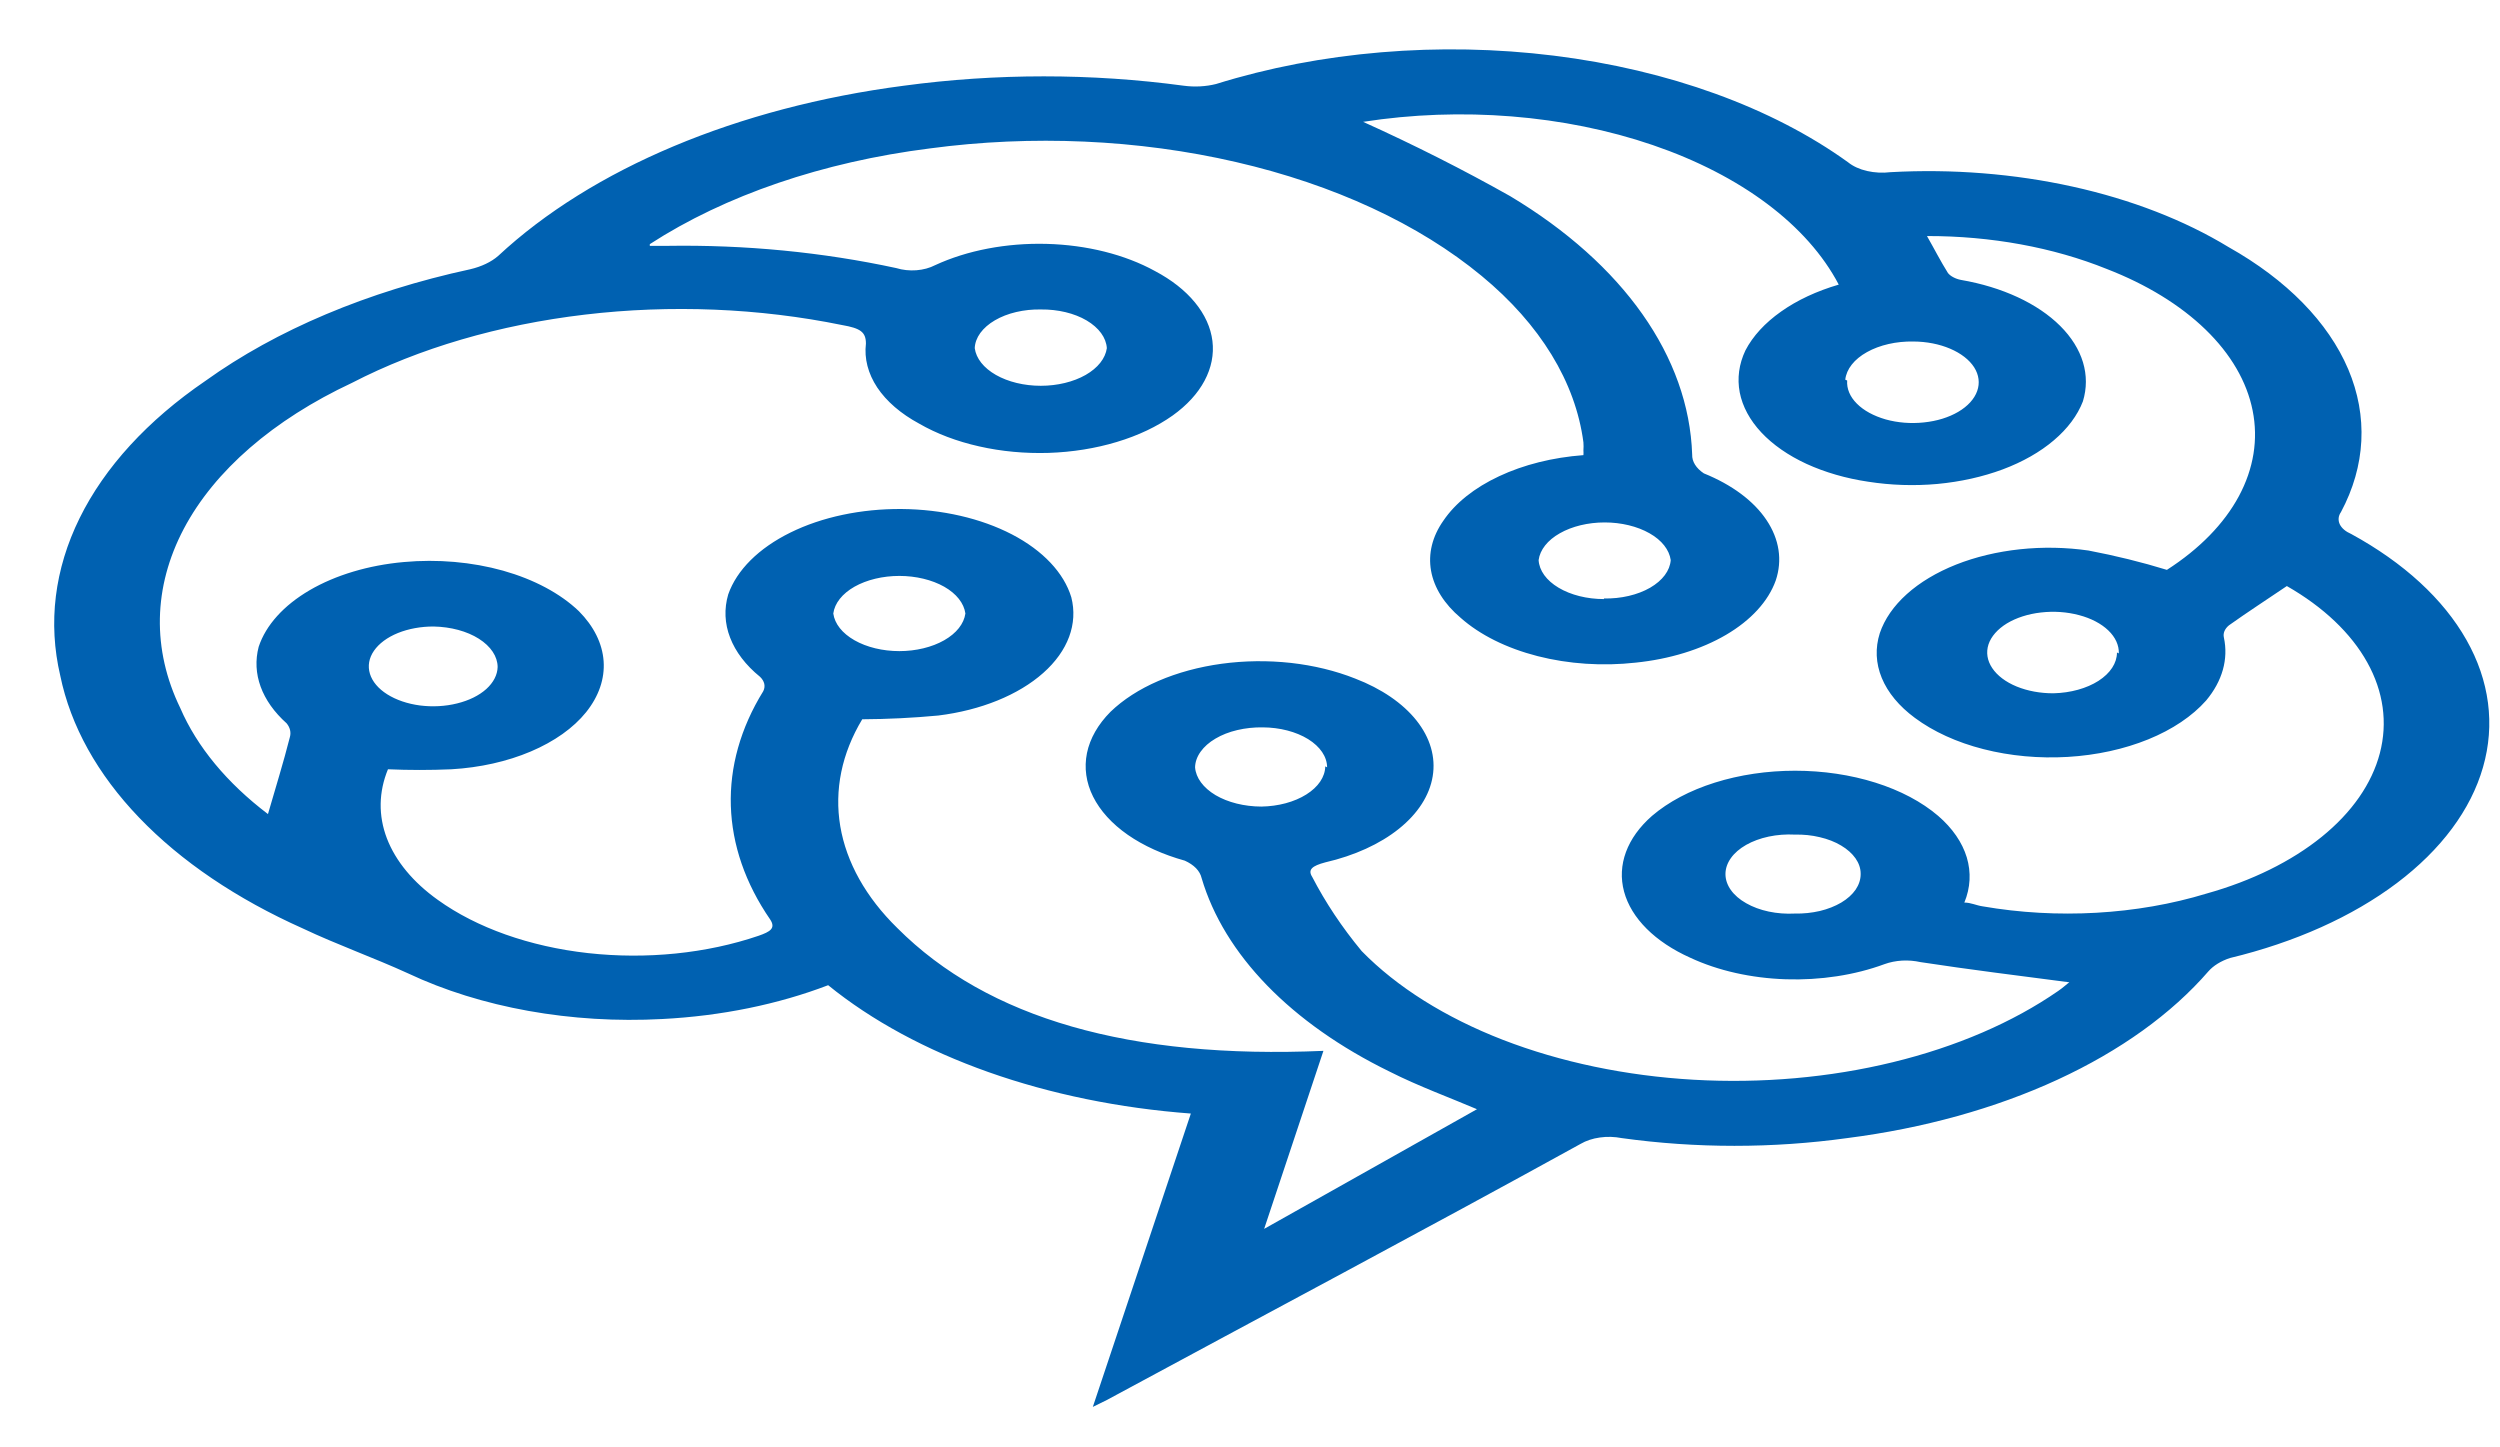 <?xml version="1.0" encoding="UTF-8" standalone="no"?><svg width='38' height='22' viewBox='0 0 38 22' fill='none' xmlns='http://www.w3.org/2000/svg'>
<path d='M12.588 14.975C11.825 15.267 10.962 15.443 10.069 15.489C8.685 15.564 7.307 15.316 6.202 14.795C5.684 14.558 5.116 14.356 4.606 14.114C3.598 13.664 2.751 13.091 2.116 12.429C1.481 11.768 1.073 11.033 0.916 10.27C0.728 9.468 0.828 8.651 1.21 7.876C1.591 7.102 2.244 6.389 3.123 5.789C4.201 5.015 5.588 4.43 7.146 4.093C7.317 4.053 7.465 3.983 7.571 3.891C8.999 2.561 11.213 1.632 13.737 1.303C15.139 1.113 16.592 1.113 17.994 1.303C18.158 1.325 18.329 1.316 18.484 1.277C20.07 0.782 21.878 0.63 23.619 0.846C25.36 1.062 26.935 1.633 28.091 2.467C28.165 2.527 28.265 2.573 28.379 2.599C28.493 2.625 28.617 2.632 28.736 2.617C29.675 2.565 30.62 2.641 31.506 2.837C32.393 3.033 33.201 3.346 33.873 3.755C34.757 4.252 35.389 4.897 35.693 5.612C35.996 6.327 35.958 7.081 35.583 7.783C35.542 7.841 35.536 7.907 35.564 7.968C35.593 8.029 35.655 8.081 35.739 8.117C36.536 8.552 37.139 9.106 37.49 9.727C37.841 10.347 37.928 11.013 37.742 11.661C37.557 12.308 37.106 12.915 36.432 13.423C35.758 13.931 34.884 14.324 33.895 14.562C33.756 14.608 33.643 14.679 33.568 14.764C33.008 15.41 32.226 15.972 31.277 16.41C30.328 16.848 29.236 17.151 28.077 17.299C26.948 17.456 25.778 17.456 24.65 17.299C24.542 17.278 24.428 17.274 24.318 17.29C24.208 17.305 24.107 17.339 24.025 17.387C21.634 18.705 19.222 19.984 16.824 21.28L16.611 21.385L18.101 16.926C17.018 16.845 15.972 16.631 15.025 16.296C14.078 15.961 13.249 15.512 12.588 14.975ZM4.073 12.374C4.187 11.979 4.308 11.592 4.407 11.201C4.426 11.131 4.409 11.059 4.357 10.995C3.977 10.655 3.825 10.238 3.932 9.831C4.041 9.502 4.312 9.202 4.707 8.971C5.101 8.741 5.601 8.591 6.138 8.543C6.651 8.496 7.174 8.542 7.646 8.674C8.118 8.807 8.518 9.021 8.799 9.29C9.026 9.519 9.156 9.78 9.175 10.049C9.194 10.317 9.102 10.584 8.909 10.825C8.715 11.066 8.425 11.271 8.067 11.423C7.709 11.575 7.294 11.668 6.862 11.693C6.541 11.707 6.218 11.707 5.897 11.693C5.755 12.038 5.749 12.398 5.881 12.744C6.014 13.09 6.28 13.411 6.656 13.679C7.244 14.102 8.05 14.388 8.937 14.487C9.825 14.586 10.74 14.493 11.53 14.224C11.708 14.162 11.793 14.11 11.708 13.978C10.946 12.873 10.908 11.629 11.601 10.507C11.62 10.47 11.625 10.432 11.617 10.394C11.608 10.356 11.586 10.319 11.552 10.287C11.335 10.111 11.181 9.908 11.098 9.693C11.014 9.477 11.005 9.253 11.069 9.035C11.199 8.664 11.533 8.332 12.014 8.095C12.494 7.858 13.092 7.732 13.706 7.737C14.32 7.742 14.912 7.879 15.382 8.123C15.852 8.368 16.171 8.706 16.284 9.079C16.387 9.482 16.234 9.895 15.857 10.229C15.48 10.564 14.909 10.796 14.262 10.876C13.879 10.912 13.493 10.931 13.106 10.933C12.794 11.452 12.68 12.008 12.772 12.558C12.865 13.108 13.161 13.638 13.638 14.105C15.014 15.485 17.185 16.1 20.116 15.973L19.215 18.679L22.45 16.86C22.06 16.693 21.556 16.509 21.123 16.289C19.623 15.556 18.607 14.509 18.264 13.345C18.252 13.293 18.224 13.243 18.18 13.197C18.136 13.152 18.078 13.113 18.009 13.082C17.678 12.99 17.382 12.856 17.142 12.689C16.901 12.521 16.722 12.323 16.615 12.109C16.508 11.895 16.477 11.669 16.522 11.446C16.568 11.224 16.69 11.01 16.88 10.819C17.071 10.635 17.318 10.475 17.608 10.35C17.898 10.225 18.225 10.136 18.57 10.089C18.915 10.042 19.272 10.038 19.62 10.076C19.968 10.115 20.301 10.196 20.598 10.314C20.999 10.468 21.322 10.689 21.531 10.952C21.739 11.214 21.825 11.508 21.777 11.799C21.73 12.089 21.552 12.367 21.263 12.598C20.975 12.829 20.587 13.006 20.144 13.108C19.945 13.161 19.875 13.218 19.945 13.328C20.146 13.716 20.397 14.094 20.698 14.457C21.233 15.004 21.969 15.466 22.845 15.806C23.722 16.145 24.715 16.353 25.744 16.412C26.773 16.471 27.811 16.38 28.773 16.145C29.735 15.911 30.595 15.54 31.284 15.063C31.362 15.01 31.426 14.949 31.454 14.931C30.681 14.83 29.936 14.738 29.191 14.624C29.101 14.604 29.006 14.596 28.912 14.601C28.817 14.607 28.726 14.625 28.644 14.655C28.192 14.822 27.67 14.902 27.145 14.885C26.619 14.868 26.113 14.754 25.693 14.558C25.157 14.318 24.795 13.957 24.686 13.553C24.577 13.149 24.73 12.735 25.111 12.401C25.36 12.188 25.687 12.015 26.065 11.896C26.443 11.777 26.861 11.715 27.285 11.715C27.71 11.715 28.128 11.777 28.506 11.896C28.884 12.015 29.211 12.188 29.46 12.401C29.678 12.589 29.826 12.805 29.895 13.032C29.963 13.26 29.951 13.494 29.858 13.719C29.957 13.719 30.042 13.763 30.134 13.776C31.269 13.973 32.482 13.905 33.54 13.582C34.229 13.389 34.83 13.092 35.29 12.72C35.75 12.348 36.053 11.911 36.174 11.448C36.295 10.985 36.229 10.511 35.982 10.068C35.736 9.625 35.316 9.226 34.76 8.908C34.455 9.114 34.157 9.308 33.88 9.505C33.816 9.558 33.788 9.624 33.803 9.69C33.874 10.019 33.78 10.353 33.533 10.648C33.322 10.886 33.02 11.089 32.654 11.238C32.288 11.387 31.868 11.479 31.432 11.505C30.995 11.531 30.555 11.491 30.149 11.387C29.744 11.284 29.386 11.12 29.105 10.911C28.867 10.735 28.695 10.528 28.603 10.305C28.511 10.082 28.501 9.85 28.573 9.624C28.645 9.411 28.784 9.21 28.983 9.031C29.182 8.852 29.436 8.7 29.732 8.582C30.027 8.465 30.358 8.386 30.703 8.349C31.049 8.312 31.403 8.319 31.745 8.368C32.154 8.446 32.553 8.544 32.937 8.662C33.432 8.344 33.806 7.961 34.031 7.542C34.256 7.123 34.328 6.678 34.24 6.24C34.153 5.802 33.908 5.381 33.524 5.009C33.14 4.637 32.627 4.322 32.022 4.088C31.209 3.76 30.26 3.586 29.29 3.588C29.403 3.785 29.496 3.97 29.609 4.15C29.629 4.175 29.657 4.197 29.692 4.215C29.726 4.233 29.765 4.247 29.808 4.255C30.434 4.363 30.972 4.612 31.315 4.954C31.658 5.296 31.781 5.705 31.66 6.101C31.578 6.314 31.427 6.516 31.218 6.693C31.009 6.871 30.745 7.021 30.441 7.135C30.137 7.248 29.8 7.323 29.449 7.356C29.098 7.388 28.74 7.376 28.396 7.322C28.057 7.272 27.739 7.179 27.459 7.051C27.18 6.922 26.946 6.759 26.772 6.573C26.597 6.386 26.486 6.179 26.444 5.965C26.403 5.751 26.432 5.534 26.53 5.327C26.643 5.109 26.828 4.908 27.072 4.736C27.316 4.563 27.614 4.424 27.949 4.326C27.475 3.422 26.465 2.664 25.122 2.205C23.78 1.746 22.206 1.62 20.719 1.852C21.496 2.203 22.242 2.58 22.954 2.981C24.677 4.013 25.671 5.425 25.721 6.909C25.717 7.015 25.781 7.117 25.898 7.195C26.324 7.367 26.657 7.614 26.851 7.905C27.046 8.196 27.095 8.516 26.991 8.824C26.878 9.14 26.614 9.428 26.235 9.65C25.856 9.872 25.378 10.019 24.863 10.072C24.36 10.128 23.843 10.094 23.371 9.973C22.899 9.852 22.494 9.65 22.202 9.391C21.953 9.181 21.798 8.934 21.752 8.675C21.706 8.416 21.771 8.154 21.939 7.915C22.12 7.647 22.412 7.414 22.786 7.239C23.16 7.063 23.602 6.953 24.068 6.918C24.07 6.894 24.07 6.871 24.068 6.847C24.071 6.806 24.071 6.765 24.068 6.724C23.948 5.808 23.412 4.93 22.521 4.194C21.57 3.407 20.274 2.806 18.787 2.463C17.3 2.119 15.685 2.048 14.134 2.256C12.509 2.461 11.023 2.968 9.877 3.711V3.737H10.14C11.325 3.718 12.505 3.833 13.624 4.075C13.718 4.104 13.824 4.116 13.929 4.108C14.033 4.1 14.132 4.073 14.213 4.031C14.701 3.805 15.3 3.691 15.909 3.707C16.518 3.723 17.099 3.869 17.554 4.119C17.806 4.252 18.013 4.414 18.163 4.597C18.313 4.779 18.404 4.979 18.429 5.183C18.454 5.387 18.413 5.592 18.309 5.787C18.206 5.981 18.041 6.161 17.824 6.316C17.587 6.484 17.299 6.621 16.975 6.718C16.651 6.816 16.299 6.872 15.94 6.884C15.58 6.895 15.221 6.862 14.883 6.785C14.544 6.709 14.234 6.591 13.971 6.439C13.693 6.289 13.475 6.101 13.334 5.89C13.194 5.678 13.135 5.45 13.162 5.222C13.162 5.046 13.077 4.989 12.801 4.941C11.54 4.683 10.195 4.628 8.892 4.782C7.588 4.936 6.369 5.293 5.351 5.819C4.153 6.38 3.261 7.154 2.794 8.037C2.328 8.921 2.308 9.872 2.74 10.762C2.995 11.352 3.45 11.901 4.073 12.374ZM28.077 5.784C28.068 5.908 28.119 6.03 28.224 6.135C28.328 6.24 28.481 6.323 28.662 6.375C28.844 6.426 29.046 6.442 29.242 6.421C29.439 6.401 29.621 6.345 29.765 6.26C29.91 6.175 30.01 6.065 30.053 5.944C30.096 5.824 30.08 5.698 30.007 5.583C29.933 5.468 29.806 5.37 29.642 5.3C29.478 5.23 29.284 5.192 29.084 5.191C28.824 5.186 28.571 5.244 28.378 5.352C28.184 5.46 28.066 5.61 28.048 5.771L28.077 5.784ZM32.206 9.932C32.21 9.808 32.155 9.687 32.047 9.583C31.94 9.48 31.785 9.398 31.602 9.35C31.419 9.301 31.217 9.287 31.021 9.31C30.826 9.332 30.645 9.391 30.503 9.477C30.362 9.564 30.265 9.675 30.225 9.795C30.186 9.916 30.205 10.041 30.282 10.155C30.358 10.269 30.487 10.367 30.653 10.435C30.819 10.503 31.014 10.539 31.213 10.538C31.472 10.532 31.717 10.464 31.897 10.349C32.077 10.233 32.178 10.079 32.178 9.918L32.206 9.932ZM7.564 10.138C7.563 9.978 7.46 9.824 7.279 9.709C7.098 9.594 6.851 9.528 6.592 9.523C6.399 9.522 6.209 9.557 6.048 9.622C5.886 9.688 5.76 9.782 5.684 9.892C5.608 10.002 5.587 10.124 5.623 10.242C5.659 10.359 5.75 10.468 5.885 10.553C6.021 10.639 6.194 10.698 6.383 10.723C6.572 10.747 6.769 10.737 6.948 10.692C7.128 10.648 7.282 10.572 7.392 10.473C7.501 10.374 7.561 10.258 7.564 10.138ZM20.172 11.663C20.171 11.502 20.067 11.349 19.884 11.235C19.701 11.122 19.453 11.057 19.193 11.056C19.061 11.054 18.93 11.068 18.807 11.097C18.683 11.126 18.571 11.17 18.475 11.227C18.379 11.283 18.303 11.351 18.25 11.425C18.196 11.5 18.167 11.581 18.165 11.663C18.177 11.823 18.289 11.974 18.476 12.086C18.664 12.197 18.913 12.259 19.172 12.26C19.43 12.256 19.675 12.19 19.856 12.076C20.038 11.962 20.141 11.809 20.144 11.649L20.172 11.663ZM15.823 4.704C15.694 4.701 15.566 4.715 15.446 4.743C15.326 4.771 15.216 4.814 15.122 4.869C15.029 4.923 14.954 4.989 14.901 5.061C14.848 5.134 14.819 5.213 14.816 5.292C14.837 5.448 14.952 5.593 15.138 5.699C15.324 5.805 15.567 5.864 15.82 5.864C16.072 5.864 16.316 5.805 16.502 5.699C16.687 5.593 16.802 5.448 16.824 5.292C16.814 5.133 16.704 4.982 16.517 4.871C16.33 4.761 16.081 4.701 15.823 4.704ZM24.38 9.097C24.639 9.102 24.891 9.043 25.081 8.934C25.271 8.824 25.384 8.673 25.395 8.513C25.373 8.357 25.259 8.211 25.073 8.106C24.887 8 24.643 7.941 24.391 7.941C24.138 7.941 23.895 8 23.709 8.106C23.523 8.211 23.408 8.357 23.387 8.513C23.396 8.672 23.505 8.823 23.69 8.933C23.875 9.044 24.123 9.106 24.38 9.106V9.097ZM28.282 13.279C28.282 13.199 28.255 13.12 28.204 13.047C28.152 12.973 28.078 12.907 27.985 12.852C27.892 12.796 27.781 12.753 27.66 12.725C27.54 12.696 27.411 12.683 27.282 12.686C27.148 12.679 27.013 12.689 26.885 12.716C26.758 12.743 26.641 12.786 26.542 12.842C26.442 12.899 26.363 12.967 26.309 13.044C26.255 13.12 26.227 13.203 26.227 13.286C26.227 13.369 26.255 13.452 26.309 13.528C26.363 13.604 26.442 13.673 26.542 13.729C26.641 13.786 26.758 13.829 26.885 13.856C27.013 13.883 27.148 13.893 27.282 13.886C27.412 13.889 27.541 13.875 27.662 13.847C27.783 13.818 27.894 13.774 27.987 13.719C28.081 13.663 28.155 13.596 28.206 13.522C28.256 13.448 28.282 13.368 28.282 13.288V13.279ZM14.674 9.325C14.652 9.169 14.538 9.024 14.352 8.918C14.166 8.813 13.922 8.754 13.67 8.754C13.417 8.754 13.174 8.813 12.988 8.918C12.802 9.024 12.687 9.169 12.666 9.325C12.687 9.481 12.802 9.626 12.988 9.732C13.174 9.838 13.417 9.897 13.67 9.897C13.922 9.897 14.166 9.838 14.352 9.732C14.538 9.626 14.652 9.481 14.674 9.325Z' fill='#0061B1'/>
</svg>
